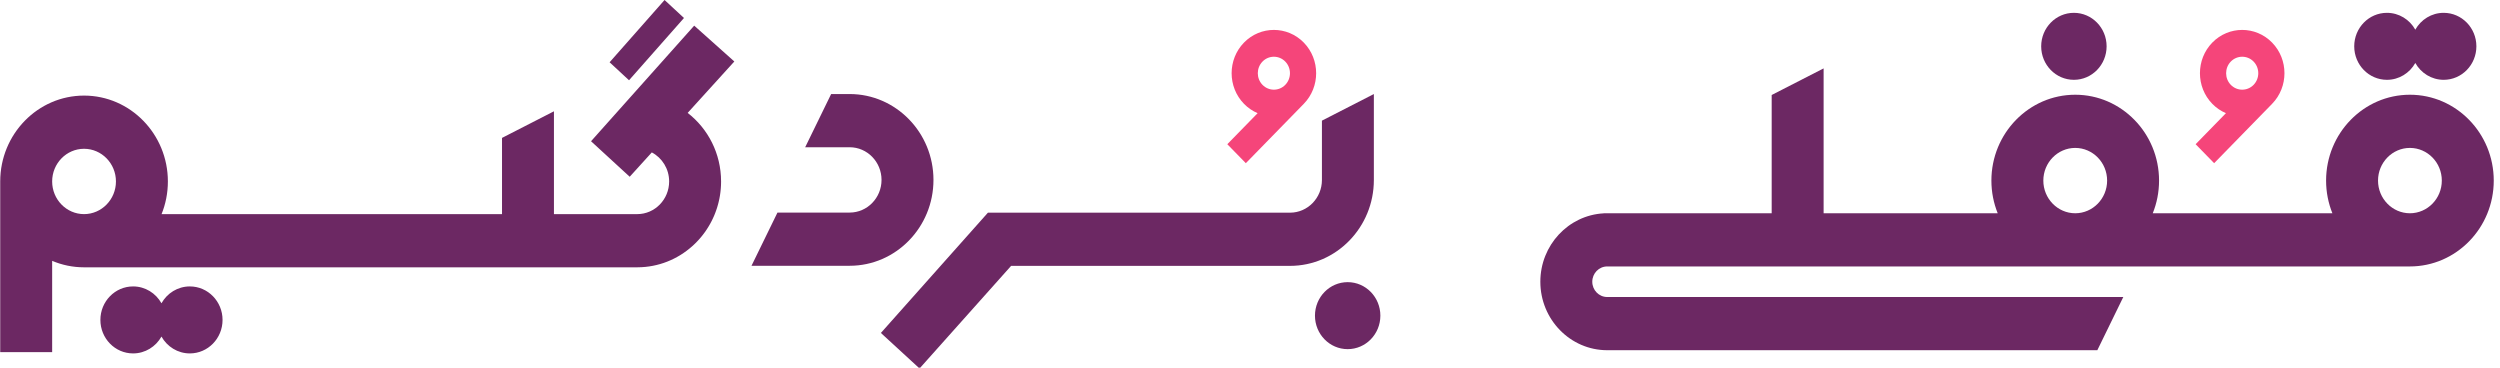 <?xml version="1.0" encoding="UTF-8"?>
<svg width="204px" height="30px" viewBox="0 0 204 30" version="1.1" xmlns="http://www.w3.org/2000/svg" xmlns:xlink="http://www.w3.org/1999/xlink" xmlns:sketch="http://www.bohemiancoding.com/sketch/ns">
    <!-- Generator: Sketch 3.1.1 (8761) - http://www.bohemiancoding.com/sketch -->
    <title>Group</title>
    <desc>Created with Sketch.</desc>
    <defs></defs>
    <g id="Page-1" stroke="none" stroke-width="1" fill="none" fill-rule="evenodd" sketch:type="MSPage">
        <g id="Inside-Page" sketch:type="MSArtboardGroup" transform="translate(-847, -47)">
            <g id="Group" sketch:type="MSLayerGroup" transform="translate(847, 47)">
                <path d="M76.171,14.681 C76.171,10.817 73.103,7.674 69.331,7.674 L67.821,7.674 L65.702,12.015 L69.331,12.015 C70.766,12.015 71.933,13.211 71.933,14.681 C71.933,16.151 70.766,17.346 69.331,17.346 L63.441,17.346 L61.322,21.687 L69.331,21.687 C73.103,21.687 76.171,18.544 76.171,14.681" id="Fill-1" fill="#6C2863" sketch:type="MSShapeGroup"></path>
                <path d="M194.774,6.513 C195.765,6.513 196.629,5.96 197.089,5.138 C197.549,5.96 198.414,6.513 199.405,6.513 C200.878,6.513 202.073,5.289 202.073,3.78 C202.073,2.27 200.878,1.047 199.405,1.047 C198.414,1.047 197.549,1.6 197.089,2.422 C196.629,1.6 195.765,1.047 194.774,1.047 C193.3,1.047 192.105,2.27 192.105,3.78 C192.105,5.289 193.3,6.513 194.774,6.513" id="Fill-3" fill="#6C2863" sketch:type="MSShapeGroup"></path>
                <path d="M15.491,23.372 C14.5,23.372 13.636,23.926 13.176,24.747 C12.716,23.926 11.851,23.372 10.86,23.372 C9.387,23.372 8.192,24.596 8.192,26.105 C8.192,27.615 9.387,28.839 10.86,28.839 C11.851,28.839 12.716,28.285 13.176,27.464 C13.636,28.285 14.5,28.839 15.491,28.839 C16.965,28.839 18.16,27.615 18.16,26.105 C18.16,24.596 16.965,23.372 15.491,23.372" id="Fill-5" fill="#6C2863" sketch:type="MSShapeGroup"></path>
                <path d="M169.23,6.513 C170.704,6.513 171.899,5.289 171.899,3.78 C171.899,2.27 170.704,1.047 169.23,1.047 C167.756,1.047 166.561,2.27 166.561,3.78 C166.561,5.289 167.756,6.513 169.23,6.513" id="Fill-7" fill="#6C2863" sketch:type="MSShapeGroup"></path>
                <path d="M109.969,23.023 C108.495,23.023 107.301,24.247 107.301,25.757 C107.301,27.266 108.495,28.49 109.969,28.49 C111.443,28.49 112.638,27.266 112.638,25.757 C112.638,24.247 111.443,23.023 109.969,23.023" id="Fill-9" fill="#6C2863" sketch:type="MSShapeGroup"></path>
                <path d="M196.649,17.402 C195.214,17.402 194.047,16.206 194.047,14.736 C194.047,13.266 195.214,12.07 196.649,12.07 C198.084,12.07 199.252,13.266 199.252,14.736 C199.252,16.206 198.084,17.402 196.649,17.402 M169.339,17.402 C167.904,17.402 166.736,16.206 166.736,14.736 C166.736,13.266 167.904,12.07 169.339,12.07 C170.774,12.07 171.941,13.266 171.941,14.736 C171.941,16.206 170.774,17.402 169.339,17.402 M196.649,7.73 C192.877,7.73 189.809,10.873 189.809,14.736 C189.809,15.679 189.992,16.58 190.323,17.402 L175.665,17.402 C175.996,16.58 176.179,15.679 176.179,14.736 C176.179,10.873 173.111,7.73 169.339,7.73 C165.567,7.73 162.498,10.873 162.498,14.736 C162.498,15.679 162.682,16.58 163.013,17.402 L148.807,17.402 L148.807,5.581 L144.569,7.752 L144.569,17.402 L130.864,17.402 L130.864,17.409 C127.987,17.56 125.692,20.005 125.692,22.989 C125.692,26.07 128.139,28.577 131.147,28.577 L171.142,28.577 L173.261,24.236 L131.147,24.236 C130.476,24.236 129.93,23.677 129.93,22.989 C129.93,22.302 130.476,21.742 131.147,21.742 L144.569,21.742 L150.92,21.742 L169.339,21.742 L196.649,21.742 C200.421,21.742 203.49,18.599 203.49,14.736 C203.49,10.873 200.421,7.73 196.649,7.73" id="Fill-11" fill="#6C2863" sketch:type="MSShapeGroup"></path>
                <path d="M112.107,14.688 L112.107,7.674 L107.869,9.845 L107.869,14.688 C107.869,16.158 106.702,17.354 105.267,17.354 L80.615,17.354 L71.88,27.169 L75.035,30.067 L82.507,21.695 L105.267,21.695 C109.039,21.695 112.107,18.551 112.107,14.688" id="Fill-13" fill="#6C2863" sketch:type="MSShapeGroup"></path>
                <path d="M182.035,5.023 C182.547,4.499 183.38,4.499 183.892,5.023 C184.404,5.548 184.404,6.4 183.892,6.925 C183.38,7.449 182.547,7.449 182.035,6.925 C181.524,6.4 181.524,5.548 182.035,5.023 L182.035,5.023 Z M180.674,13.316 L185.403,8.473 C186.748,7.095 186.748,4.853 185.403,3.475 C184.058,2.097 181.869,2.097 180.524,3.475 C179.179,4.853 179.179,7.095 180.524,8.473 C180.853,8.809 181.232,9.063 181.636,9.235 L179.163,11.768 L180.674,13.316 Z" id="Fill-15" fill="#F5457A" sketch:type="MSShapeGroup"></path>
                <path d="M103.021,5.023 C103.533,4.499 104.365,4.499 104.877,5.023 C105.389,5.548 105.389,6.4 104.877,6.925 C104.365,7.449 103.533,7.449 103.021,6.925 C102.509,6.4 102.509,5.548 103.021,5.023 L103.021,5.023 Z M101.66,13.316 L106.389,8.473 C107.734,7.095 107.734,4.853 106.389,3.475 C105.043,2.097 102.855,2.097 101.51,3.475 C100.164,4.853 100.164,7.095 101.51,8.473 C101.838,8.809 102.217,9.063 102.622,9.235 L100.148,11.768 L101.66,13.316 Z" id="Fill-17" fill="#F5457A" sketch:type="MSShapeGroup"></path>
                <path d="M55.813,1.468 L54.228,0 L49.743,5.081 L51.328,6.549 L55.813,1.468 Z" id="Fill-19" fill="#6C2863" sketch:type="MSShapeGroup"></path>
                <path d="M6.858,17.472 C5.423,17.472 4.256,16.276 4.256,14.806 C4.256,13.336 5.423,12.141 6.858,12.141 C8.293,12.141 9.461,13.336 9.461,14.806 C9.461,16.276 8.293,17.472 6.858,17.472 L6.858,17.472 Z M56.647,2.093 L48.229,11.525 L51.384,14.423 L53.188,12.436 C54.026,12.879 54.602,13.775 54.602,14.806 C54.602,16.276 53.434,17.472 51.999,17.472 L46.109,17.472 L45.202,17.472 L45.202,9.082 L40.964,11.253 L40.964,17.472 L13.184,17.472 C13.516,16.65 13.699,15.749 13.699,14.806 C13.699,10.943 10.63,7.8 6.858,7.8 C3.087,7.8 0.018,10.943 0.018,14.806 L0.018,28.736 L4.256,28.736 L4.256,21.285 C5.059,21.625 5.937,21.813 6.858,21.813 L43.99,21.813 L51.999,21.813 L52.026,21.813 L52.026,21.812 C53.73,21.805 55.288,21.158 56.483,20.093 C56.484,20.092 56.484,20.092 56.484,20.092 C56.525,20.055 56.566,20.018 56.606,19.981 C56.606,19.98 56.607,19.98 56.608,19.979 C56.647,19.942 56.686,19.905 56.725,19.867 C56.727,19.865 56.728,19.864 56.729,19.863 C56.767,19.825 56.805,19.788 56.842,19.749 C56.844,19.747 56.846,19.745 56.848,19.743 C56.884,19.706 56.921,19.668 56.956,19.629 C56.959,19.626 56.961,19.624 56.964,19.621 C56.999,19.583 57.033,19.545 57.068,19.506 C57.071,19.503 57.074,19.499 57.077,19.496 C57.11,19.458 57.143,19.419 57.176,19.381 C57.18,19.377 57.183,19.372 57.187,19.368 C57.219,19.33 57.25,19.291 57.282,19.253 C57.286,19.247 57.29,19.242 57.294,19.237 C57.325,19.198 57.355,19.16 57.384,19.122 C57.389,19.116 57.393,19.109 57.398,19.103 C57.427,19.065 57.456,19.027 57.484,18.988 C57.489,18.981 57.494,18.974 57.499,18.967 C57.527,18.929 57.554,18.891 57.581,18.852 C57.586,18.845 57.591,18.837 57.596,18.829 C57.622,18.791 57.648,18.753 57.674,18.714 C57.68,18.705 57.685,18.696 57.691,18.687 C57.716,18.65 57.74,18.612 57.764,18.573 C57.77,18.563 57.777,18.553 57.783,18.543 C57.806,18.506 57.829,18.468 57.851,18.431 C57.858,18.419 57.865,18.407 57.871,18.396 C57.893,18.359 57.914,18.322 57.935,18.285 C57.942,18.273 57.948,18.261 57.955,18.249 C57.975,18.212 57.996,18.175 58.015,18.138 C58.022,18.125 58.028,18.113 58.035,18.101 C58.054,18.063 58.074,18.026 58.093,17.988 C58.099,17.974 58.106,17.96 58.113,17.946 C58.131,17.91 58.149,17.873 58.166,17.836 C58.173,17.821 58.18,17.805 58.187,17.79 C58.204,17.754 58.22,17.718 58.236,17.682 C58.244,17.666 58.25,17.649 58.258,17.632 C58.273,17.597 58.288,17.562 58.303,17.527 C58.31,17.509 58.317,17.49 58.324,17.472 C58.338,17.438 58.352,17.404 58.366,17.369 C58.373,17.35 58.38,17.33 58.387,17.31 C58.4,17.277 58.413,17.243 58.425,17.209 C58.432,17.189 58.439,17.168 58.446,17.148 C58.458,17.115 58.469,17.081 58.48,17.048 C58.487,17.027 58.494,17.005 58.501,16.984 C58.511,16.951 58.522,16.918 58.532,16.884 C58.539,16.863 58.545,16.84 58.551,16.819 C58.561,16.786 58.571,16.753 58.58,16.719 C58.586,16.697 58.592,16.675 58.598,16.653 C58.607,16.62 58.616,16.586 58.624,16.553 C58.63,16.529 58.636,16.505 58.641,16.482 C58.649,16.449 58.657,16.417 58.664,16.384 C58.67,16.358 58.676,16.331 58.681,16.305 C58.688,16.275 58.695,16.245 58.701,16.215 C58.706,16.187 58.711,16.16 58.716,16.133 C58.722,16.103 58.727,16.073 58.733,16.043 C58.737,16.017 58.741,15.99 58.746,15.963 C58.751,15.932 58.756,15.901 58.761,15.87 C58.765,15.84 58.769,15.809 58.773,15.779 C58.777,15.751 58.781,15.724 58.785,15.696 C58.788,15.666 58.791,15.635 58.795,15.605 C58.798,15.577 58.801,15.549 58.804,15.52 C58.807,15.494 58.809,15.468 58.811,15.441 C58.814,15.409 58.817,15.376 58.82,15.344 C58.822,15.312 58.823,15.281 58.825,15.25 C58.827,15.222 58.829,15.194 58.831,15.166 C58.832,15.13 58.833,15.094 58.835,15.058 C58.835,15.034 58.837,15.01 58.837,14.986 C58.839,14.926 58.84,14.866 58.84,14.806 C58.84,12.523 57.768,10.493 56.113,9.213 L59.921,5.017 L56.647,2.093 Z" id="Fill-25" fill="#6C2863" sketch:type="MSShapeGroup"></path>
            </g>
        </g>
    </g>
</svg>